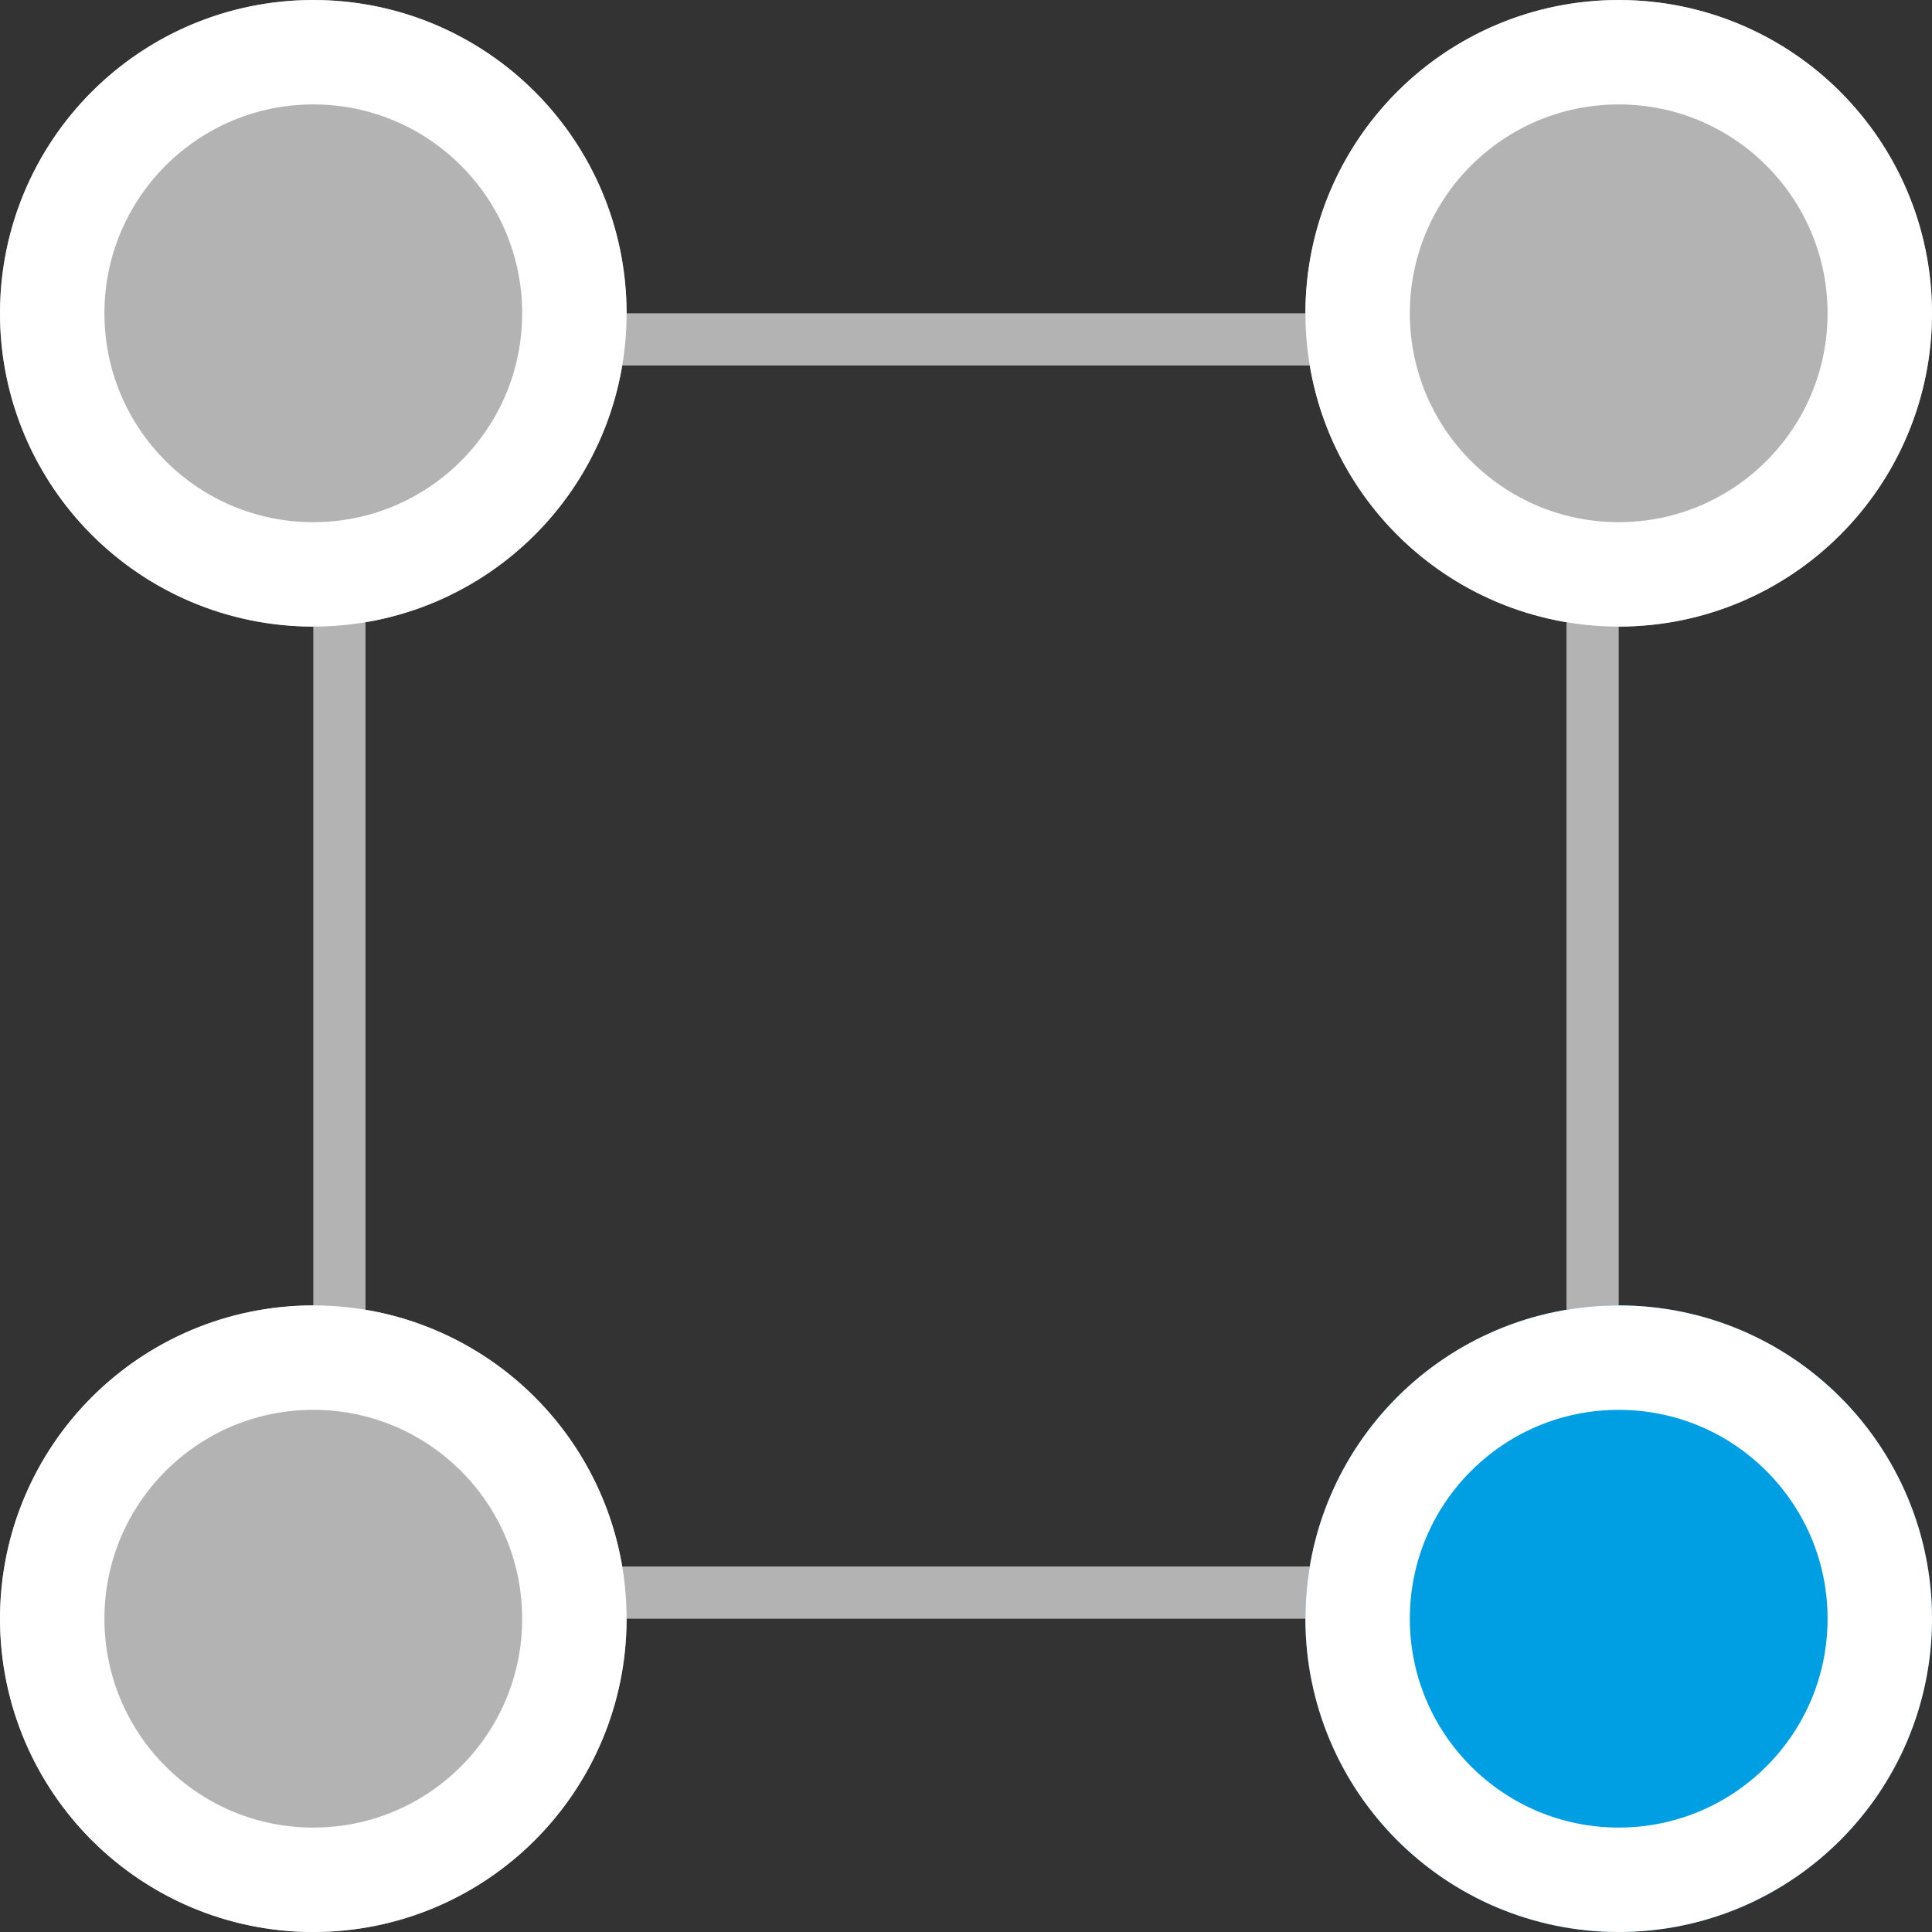 <svg xmlns="http://www.w3.org/2000/svg" width="74" height="74" viewBox="0 0 74 74">
  <rect x="0" y="0" width="74" height="74" fill="#333333" stroke="none"/>
  <g id="Gruppe_45" data-name="Gruppe 45" transform="translate(-1057 -433)">
    <g id="Rechteck_601" data-name="Rechteck 601" transform="translate(1069 445)" fill="none" stroke="#b3b3b3" stroke-width="2">
      <rect width="50" height="50" stroke="none"/>
      <rect x="1" y="1" width="48" height="48" fill="none"/>
    </g>
    <g id="Ellipse_27" data-name="Ellipse 27" transform="translate(1057 433)" fill="#b3b3b3" stroke="#fff" stroke-width="4">
      <circle cx="12" cy="12" r="12" stroke="none"/>
      <circle cx="12" cy="12" r="10" fill="none"/>
    </g>
    <g id="Ellipse_28" data-name="Ellipse 28" transform="translate(1057 483)" fill="#b3b3b3" stroke="#fff" stroke-width="4">
      <circle cx="12" cy="12" r="12" stroke="none"/>
      <circle cx="12" cy="12" r="10" fill="none"/>
    </g>
    <g id="Ellipse_29" data-name="Ellipse 29" transform="translate(1107 483)" fill="#009fe3" stroke="#fff" stroke-width="4">
      <circle cx="12" cy="12" r="12" stroke="none"/>
      <circle cx="12" cy="12" r="10" fill="none"/>
    </g>
    <g id="Ellipse_30" data-name="Ellipse 30" transform="translate(1107 433)" fill="#b3b3b3" stroke="#fff" stroke-width="4">
      <circle cx="12" cy="12" r="12" stroke="none"/>
      <circle cx="12" cy="12" r="10" fill="none"/>
    </g>
  </g>
</svg>
